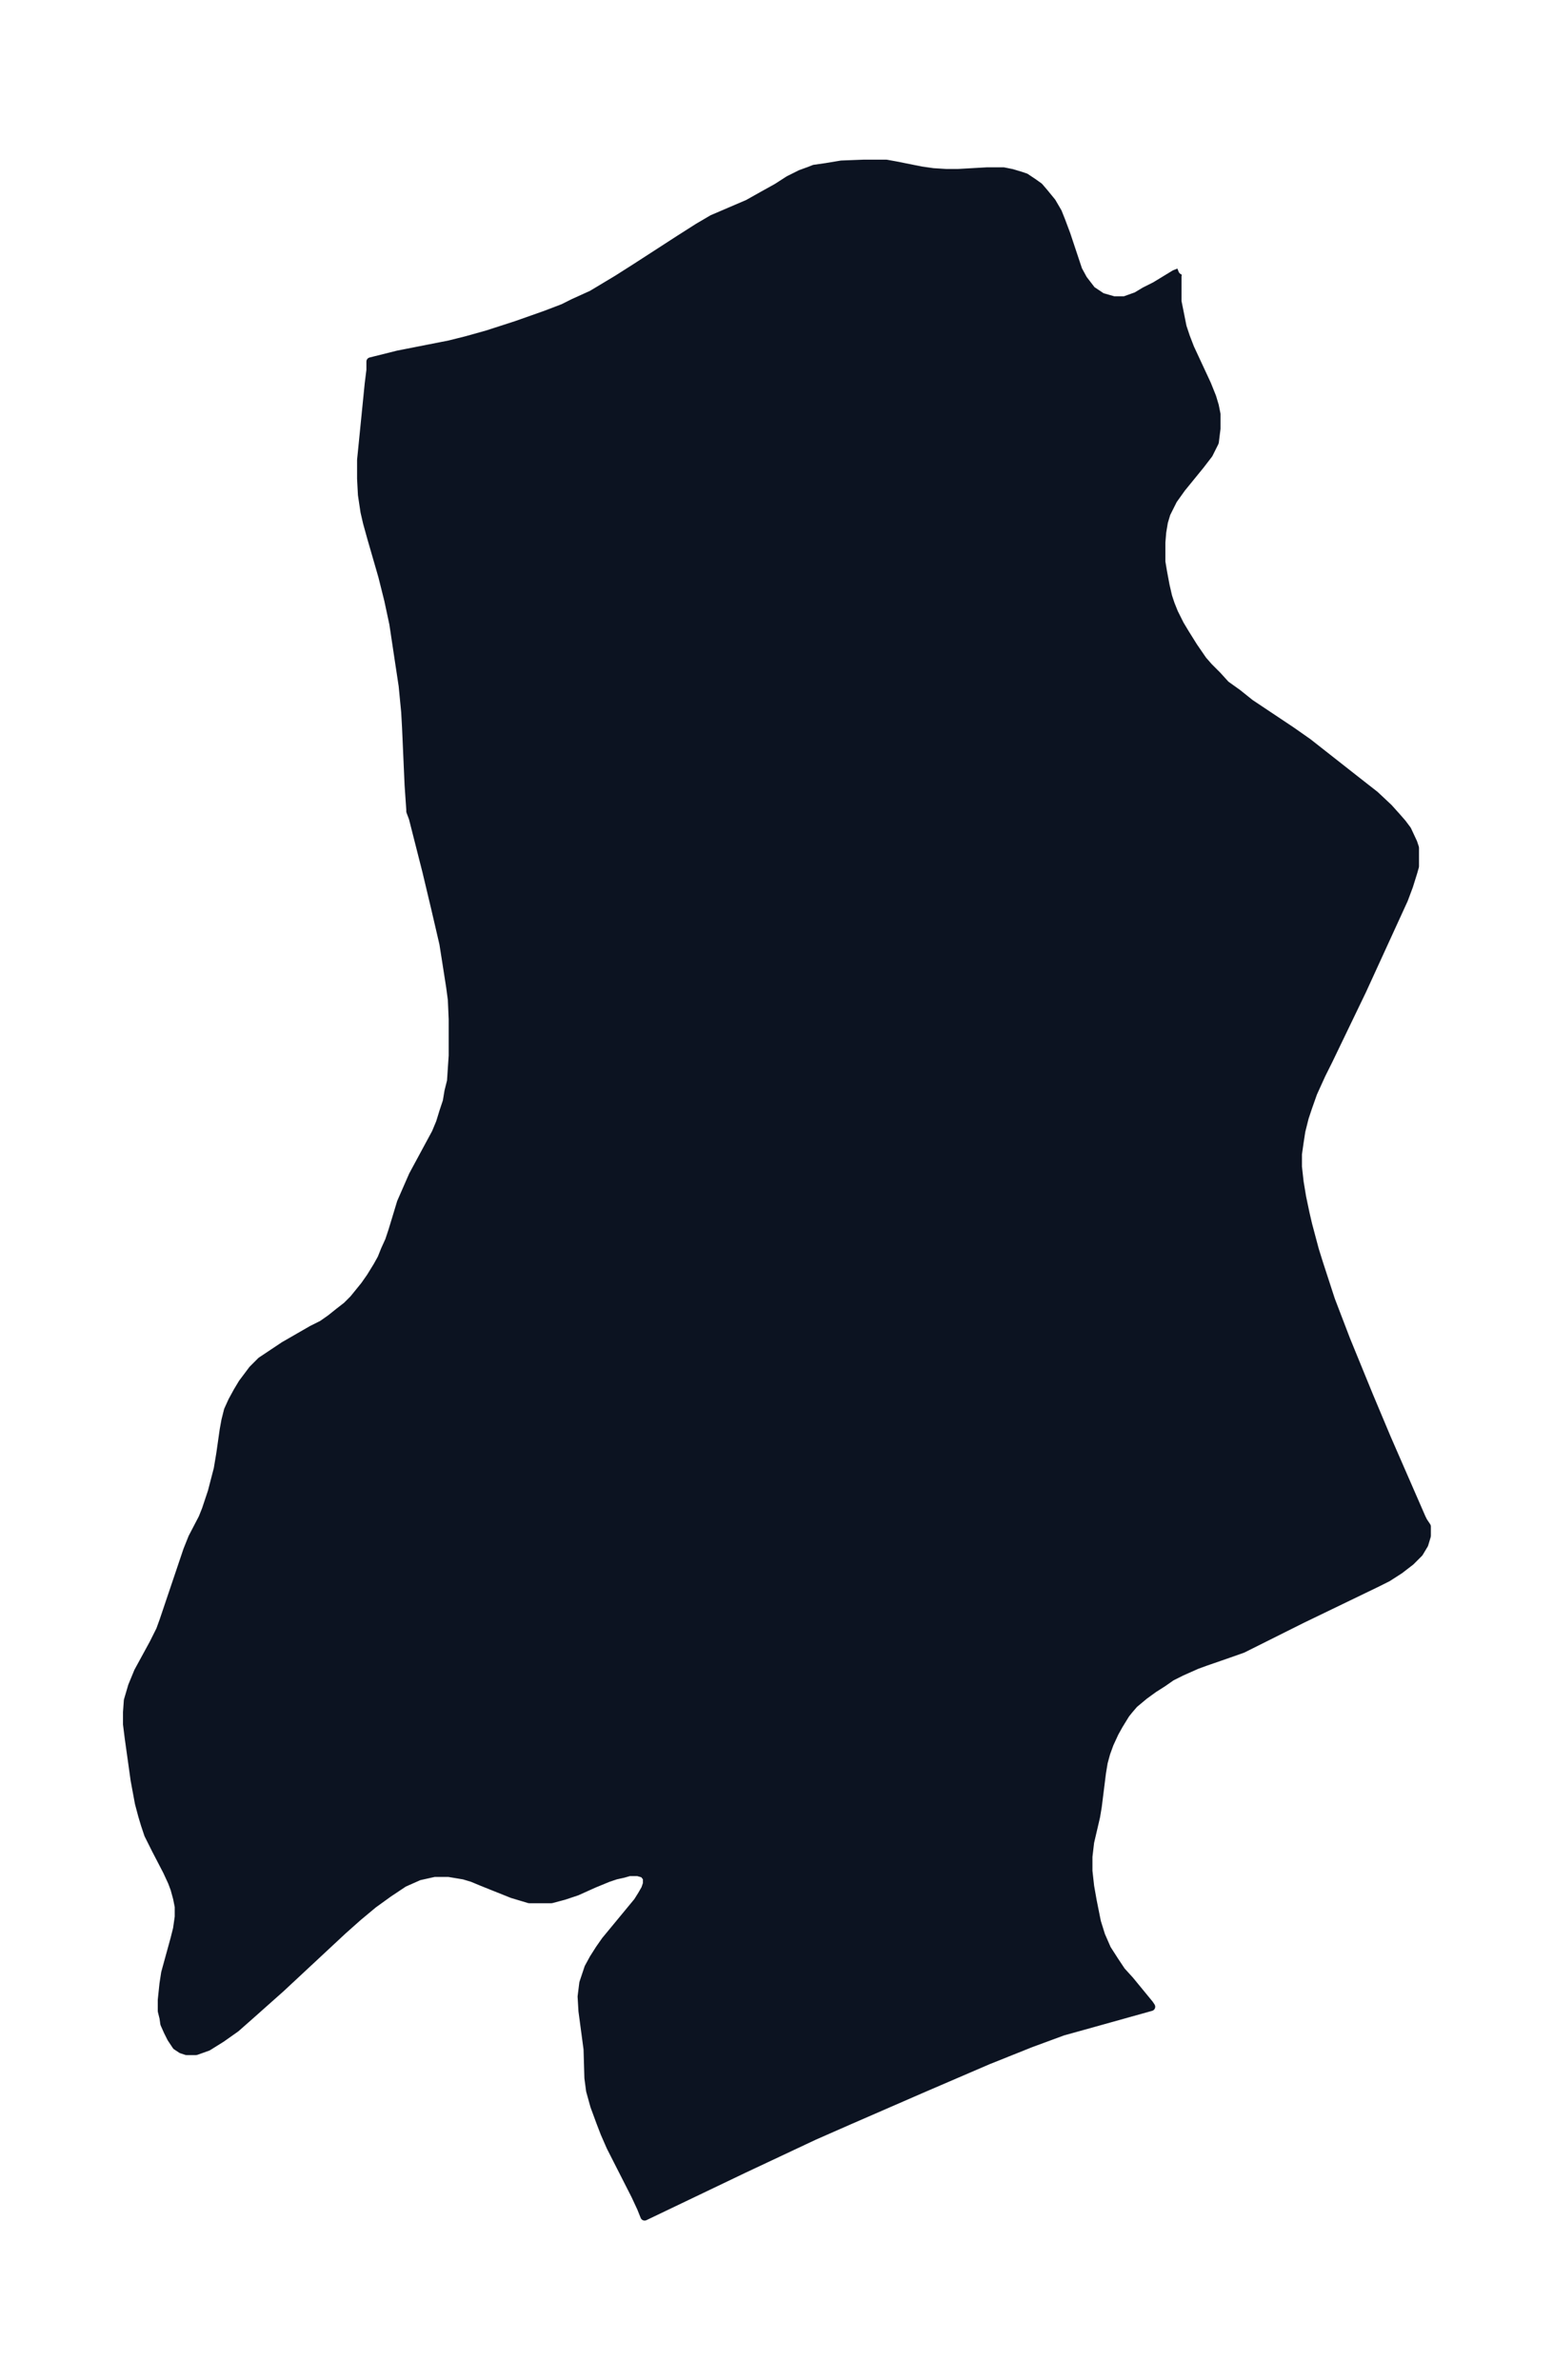 <svg xmlns="http://www.w3.org/2000/svg" xmlns:xlink="http://www.w3.org/1999/xlink" width="244.1" height="374" viewBox="0 0 183.1 280.5"><defs><style>*{stroke-linejoin:round;stroke-linecap:butt}</style></defs><g id="figure_1"><path id="patch_1" fill="none" d="M0 280.5h183.1V0H0z"/><g id="axes_1"><g id="PatchCollection_1"><defs><path id="m0583a94df8" stroke="#0c1321" d="m139-248.4-.2.2v3.2l.2 1 .4 2 .4 1.2.5 1.3 2 4.3.6 1.5.3 1 .2 1v1.7l-.2 1.6-.7 1.4-1 1.3-2.2 2.7-1 1.4-.8 1.6-.3 1-.2 1.2-.1 1.2v2.3l.2 1.2.3 1.6.3 1.3.3.9.4 1 .7 1.4.6 1 1 1.6 1.1 1.6.7.8 1 1 1 1.1 1.4 1 1.5 1.2 4.8 3.2 2 1.4 5.6 4.4 2.3 1.8 1.6 1.5.9 1 .7.8.6.8.7 1.5.2.6v2.2l-.2.7-.5 1.6-.6 1.6-4.9 10.7-4 8.3-.8 1.6-1 2.2-.6 1.7-.4 1.2-.4 1.6-.2 1.3-.2 1.4v1.5l.2 1.8.3 1.8.4 1.9.3 1.3.8 3 .5 1.6 1.4 4.3 1.8 4.7 2.7 6.6 2.1 5 4.1 9.4.2.4.4.6v1.1l-.3 1-.6 1-1 1-1.3 1-1.4.9-1.4.7-8.7 4.2-6 3-1 .5-1.7.6-2.6.9-1.1.4-1.8.8-1.2.6-1 .7-1.1.7-1.1.8-1.2 1-.6.7-.4.5-.8 1.3-.5.9-.6 1.3-.4 1.1-.3 1.1-.2 1.2-.5 4-.2 1.2-.7 3-.2 1.7v1.7l.2 1.8.3 1.7.5 2.5.5 1.6.7 1.6.9 1.4.8 1.2 1 1.1 2.3 2.8.2.3-6.8 1.9-3.6 1-3.8 1.4-5 2-7.9 3.4-8.5 3.7-4.1 1.8-8.3 3.9L76-19.3l-.4-1-.7-1.5-2.9-5.7-.7-1.6-.5-1.3-.7-1.9-.5-1.8-.2-1.5-.1-3.4-.2-1.5-.4-3-.1-1.7.2-1.6.6-1.8.6-1.1.7-1.1.7-1 3.8-4.6.5-.8.4-.7.2-.6v-.7l-.4-.5-.7-.2h-1l-.7.2-.9.2-.9.3-1.7.7-2 .9-1.5.5-1.5.4h-2.6l-1-.3-1-.3-3.5-1.4-1.2-.5-1-.3-1.8-.3h-1.7l-1.8.4-1.8.8-1.8 1.2-1.8 1.3-1.8 1.5-1.8 1.6-7.3 6.8-3.6 3.2-1.7 1.5-1.7 1.2-1.6 1-1.4.5H22l-.6-.2-.6-.4-.6-.9-.4-.8-.4-.9-.1-.7-.2-.8v-1.3l.2-1.9.2-1.3 1.1-4 .3-1.2.2-1.4v-1.2l-.2-1-.3-1.1-.3-.8-.6-1.3-1.3-2.5-.9-1.8-.4-1.2-.3-1-.4-1.5-.5-2.7-.7-5-.2-1.6v-1.4l.1-1.4.5-1.7.7-1.7 1.8-3.3.8-1.6.4-1.1 2.8-8.3.6-1.5 1.2-2.3.4-1 .4-1.2.3-.9.7-2.7.3-1.8.4-2.8.2-1.1.3-1.2.5-1.1.6-1.1.6-1 .6-.8.6-.8 1-1 1.5-1 1.2-.8 3.3-1.9 1.2-.6 1-.7 1-.8.9-.7.8-.8L43-129l.7-1 .8-1.3.5-.9.4-1 .5-1.1.4-1.2 1-3.3.7-1.6.7-1.6 2.7-5 .5-1.2.4-1.3.4-1.2.2-1.2.3-1.2.1-1.5.1-1.5v-4.3l-.1-2.3-.2-1.5-.5-3.2-.3-1.9-1-4.3-1-4.2-1.6-6.3-.3-.8v-.2l-.2-2.9-.3-6.8-.1-1.8-.3-3.1-.5-3.3-.6-4-.6-2.8-.7-2.8-1.3-4.5-.5-1.8-.3-1.3-.3-2-.1-1.9v-2.2l.2-2 .7-7 .2-1.6v-1l.4-.1 2.8-.7 6.1-1.2 2-.5 2.5-.7 3.4-1.1 3.4-1.2 2.1-.8 1.2-.6 2.2-1 3-1.8L75-249l5.1-3.3 2.2-1.4 1.7-1 4.2-1.8 1.6-.9 1.8-1 1.4-.9 1.4-.7 1.1-.4.5-.2 1.4-.2 1.8-.3 2.6-.1h2.7l1.1.2 3 .6 1.4.2 1.6.1h1.3l3.5-.2h1.9l1 .2 1 .3.6.2.9.6.7.5.6.7.9 1.1.7 1.2.4 1 .6 1.6 1 3 .4 1.2.6 1.1 1 1.3 1.2.8 1.4.4h1.3l1.4-.5 1-.6 1.2-.6 2.3-1.4.5-.2"/></defs><g clip-path="url(#p156516b0fc)"><use xlink:href="#m0583a94df8" y="280.5" fill="#0c1321" stroke="#0c1321"/></g></g></g></g><defs><clipPath id="p156516b0fc"><path d="M7.2 7.2h168.7v266.1H7.2z"/></clipPath></defs></svg>